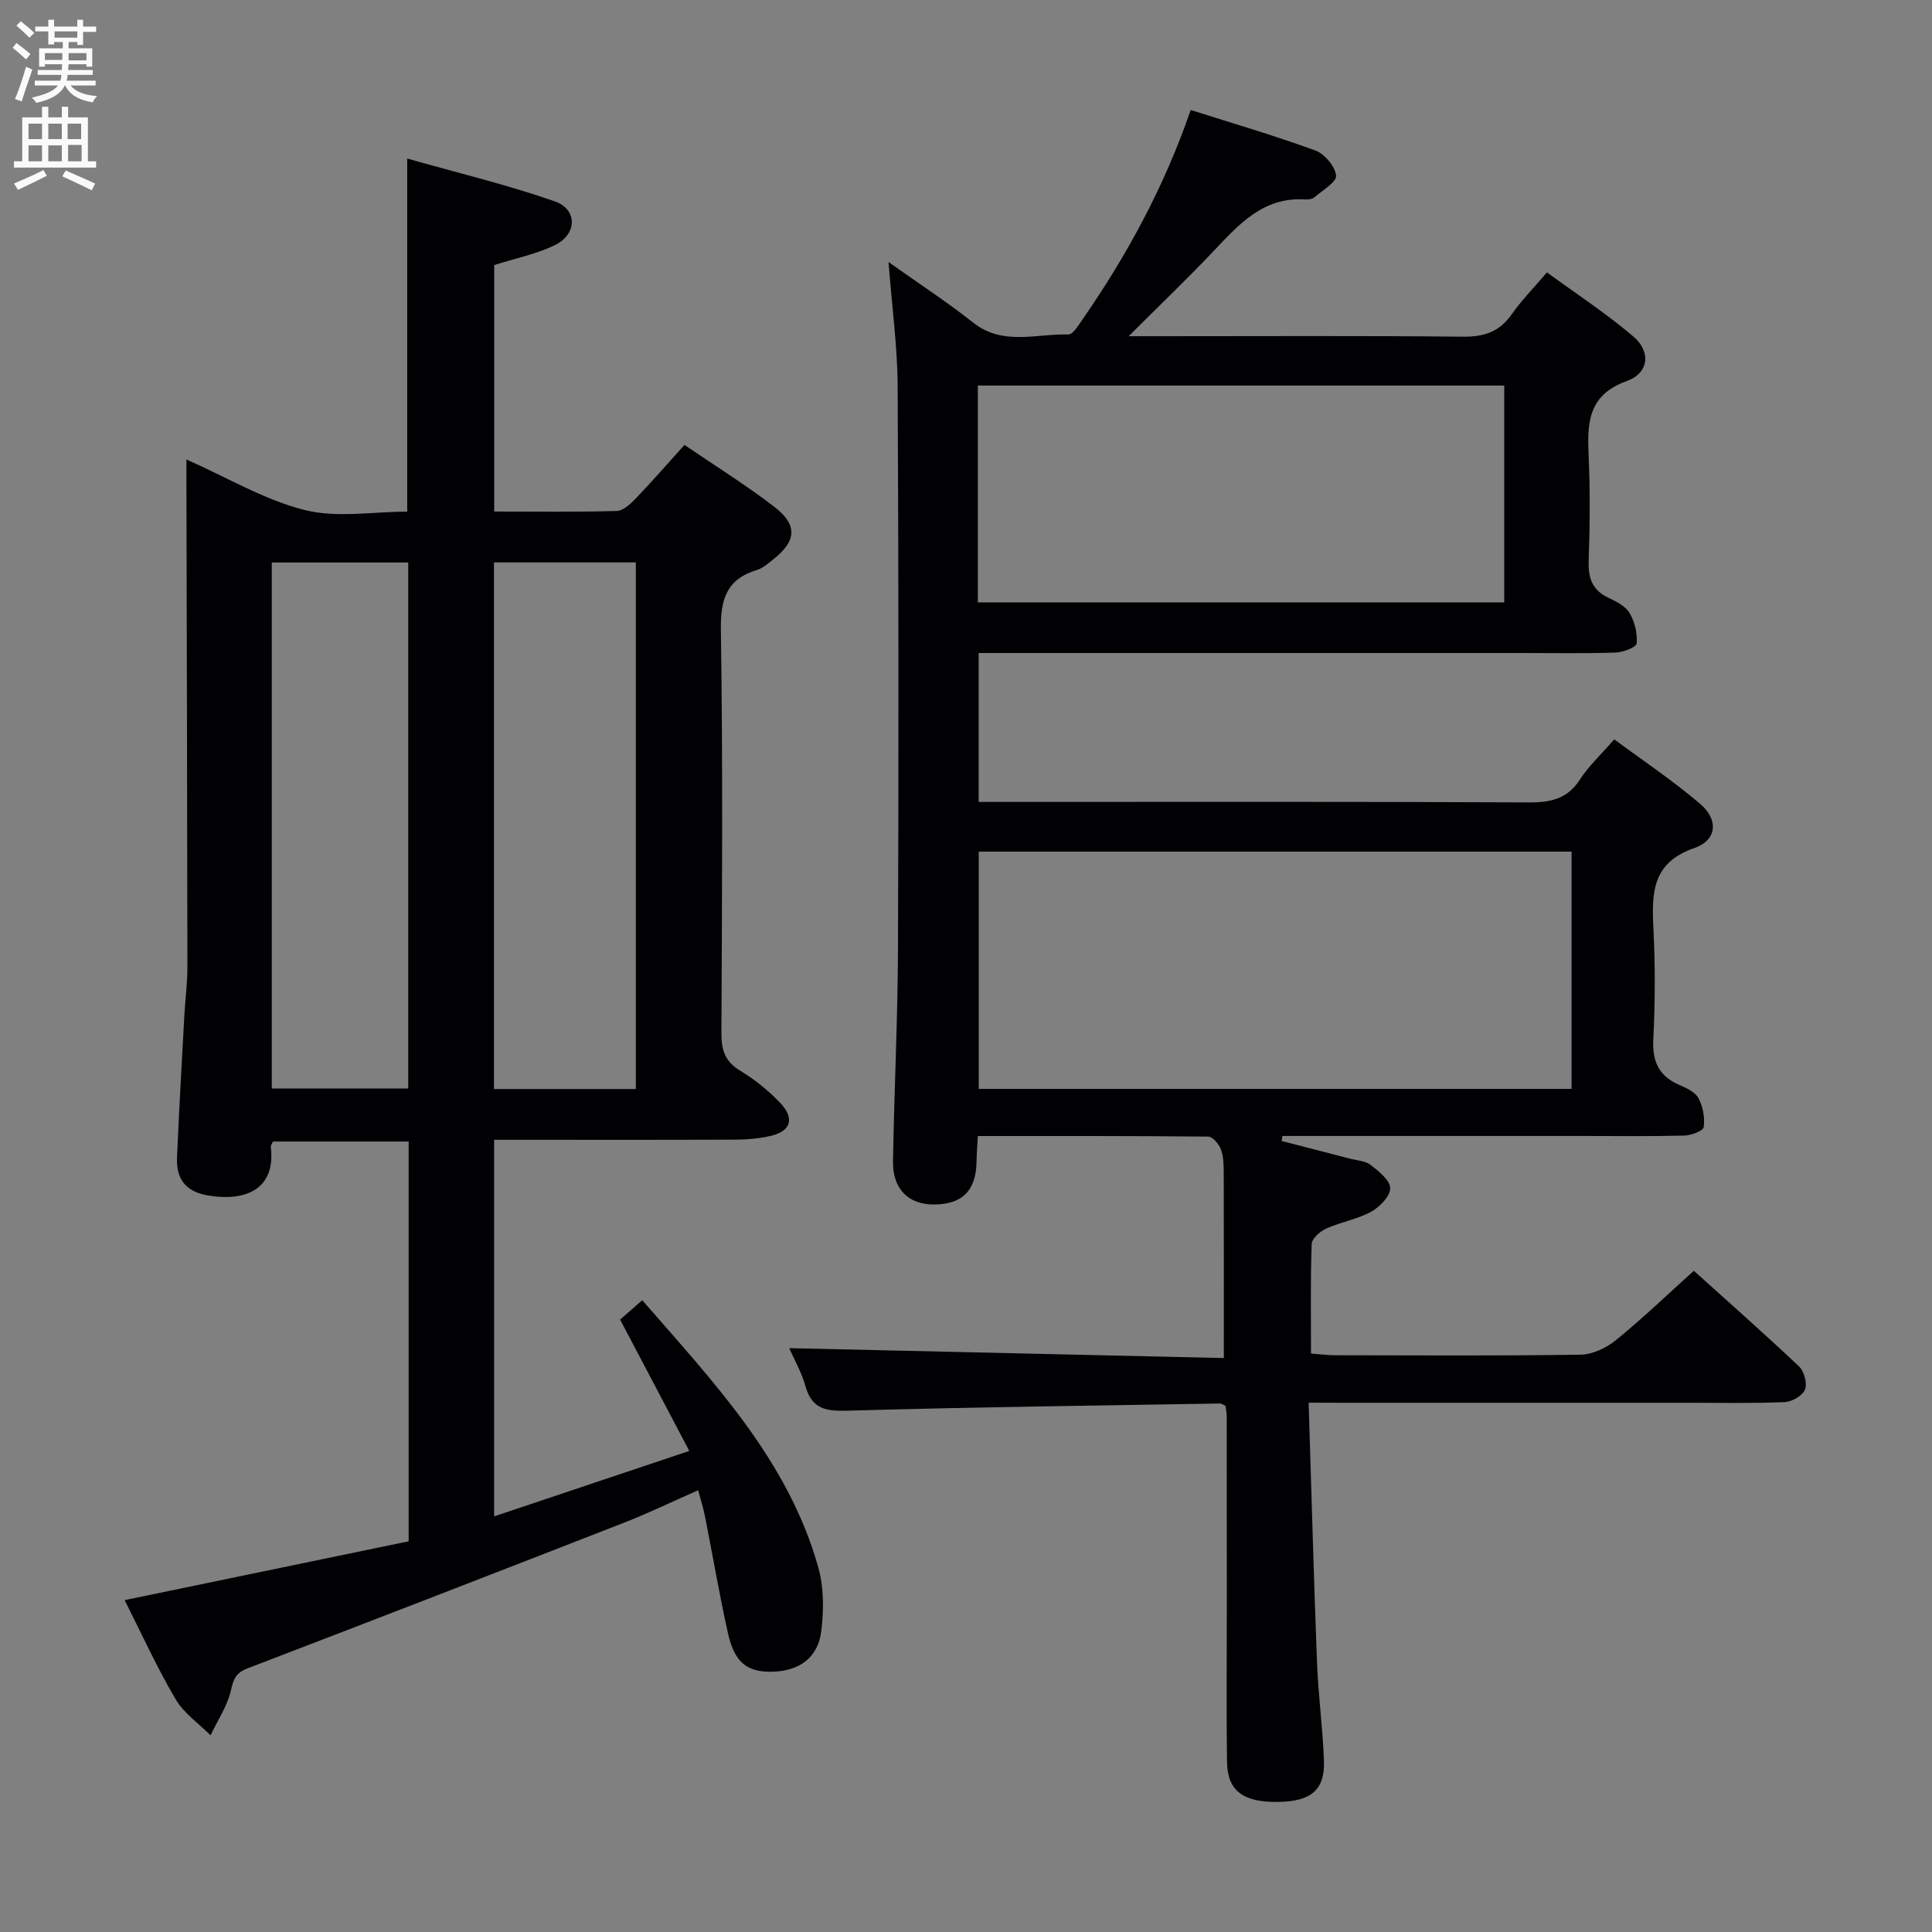 <svg enable-background="new 0 0 400 400" viewBox="0 0 400 400" xmlns="http://www.w3.org/2000/svg"><rect x="0" y="0" width="400" height="400" fill="#808080" stroke="none"/><path d="m270.94 290.41c.58 18.53 1.06 36.14 1.73 53.75.26 6.8 1.19 13.58 1.44 20.38.22 6.05-2.68 8.44-9.51 8.53-7.2.1-10.47-2.3-10.56-8.24-.15-10.66-.04-21.33-.04-31.99 0-13.16 0-26.33-.02-39.49 0-.8-.17-1.59-.25-2.27-.52-.24-.82-.51-1.11-.5-25.62.43-51.25.74-76.86 1.48-4.51.13-7.59-.12-8.98-5.03-.85-2.99-2.44-5.76-3.38-7.91 29.93.68 59.93 1.37 89.98 2.05 0-13.45.02-25.86-.02-38.28-.01-1.65-.02-3.41-.58-4.92-.41-1.1-1.71-2.64-2.63-2.65-15.79-.16-31.57-.12-47.7-.12-.11 2.12-.24 3.73-.27 5.35-.11 5.97-2.98 8.84-8.87 8.83-5.25-.01-8.52-3.22-8.42-8.96.24-14.64.97-29.28 1.03-43.93.14-38.83.13-77.66-.07-116.48-.04-8.25-1.18-16.48-1.89-25.76 6.3 4.48 12.11 8.26 17.52 12.54 6.18 4.89 13.1 2.26 19.71 2.46.95.03 2.11-1.93 2.94-3.12 9.31-13.43 17.01-27.69 22.39-43.36 8.8 2.8 17.41 5.31 25.81 8.39 1.91.7 4.09 3.28 4.29 5.19.14 1.34-2.82 3.07-4.49 4.5-.45.38-1.28.48-1.92.44-8.73-.55-13.77 5.23-19.06 10.81-5.33 5.62-10.94 10.98-17.47 17.51h6.71c20.83 0 41.66-.12 62.49.1 4.4.05 7.58-1.02 10.12-4.66 1.99-2.84 4.46-5.35 7.28-8.66 6.05 4.43 12.27 8.5 17.89 13.28 3.68 3.12 3.23 7.56-1.32 9.2-8.23 2.96-8.24 8.89-7.93 15.76.32 7.15.24 14.33 0 21.49-.12 3.54.73 6.06 4.08 7.64 1.63.77 3.54 1.73 4.39 3.17 1.07 1.81 1.64 4.22 1.47 6.29-.07.78-2.82 1.84-4.37 1.89-6.49.21-13 .09-19.49.09-35.33 0-70.66 0-105.98 0-1.99 0-3.97 0-6.4 0v30.83h5.52c36.16 0 72.32-.08 108.48.1 4.54.02 7.93-.77 10.52-4.78 1.78-2.76 4.28-5.06 7.07-8.28 6.01 4.46 12.22 8.59 17.83 13.4 3.81 3.27 3.45 7.49-1.27 9.12-8.74 3.03-8.8 9.24-8.45 16.53.38 7.65.37 15.34-.02 22.99-.24 4.58 1.07 7.61 5.29 9.47 1.5.66 3.35 1.48 4.05 2.77.94 1.74 1.36 4.06 1.09 6.01-.11.78-2.6 1.72-4.04 1.75-6.99.18-14 .08-20.99.08-19.16 0-38.33 0-57.49 0-1.57 0-3.13 0-4.7 0-.05.35-.1.7-.15 1.04 4.72 1.22 9.44 2.43 14.16 3.66 1.45.38 3.16.44 4.25 1.29 1.68 1.31 4.05 3.17 4.06 4.82.01 1.66-2.18 3.9-3.96 4.88-2.88 1.57-6.29 2.13-9.31 3.49-1.26.57-2.95 2.06-2.99 3.19-.27 7.45-.14 14.91-.14 22.67 1.96.15 3.41.36 4.85.36 17 .02 34 .14 50.99-.12 2.48-.04 5.34-1.42 7.32-3.03 5.42-4.41 10.48-9.28 16.1-14.34 6.63 5.98 14.33 12.77 21.8 19.82 1.06 1 1.72 3.53 1.2 4.8-.51 1.26-2.71 2.51-4.21 2.57-6.65.28-13.33.14-19.99.14-23.83 0-47.66 0-71.49 0-1.96-.02-3.91-.02-7.06-.02zm-68.3-114.09v49.12h122.74c0-16.59 0-32.79 0-49.12-41.06 0-81.67 0-122.74 0zm-.19-51.6h108.99c0-15.13 0-29.98 0-44.9-36.57 0-72.77 0-108.99 0z" fill="#010104"/><path d="m25.81 331.29c19.81-4.1 39.26-8.13 58.8-12.18 0-27.89 0-55.16 0-82.77-9.43 0-18.67 0-28.1 0-.13.32-.49.77-.44 1.17 1 8.24-4.62 11.39-12.97 10-4.73-.79-6.64-3.47-6.45-7.88.42-9.8.99-19.6 1.52-29.4.18-3.32.63-6.63.63-9.95-.03-32.99-.13-65.98-.2-98.98 0-1.96 0-3.91 0-6.17 8.47 3.75 16.14 8.36 24.45 10.46 6.69 1.69 14.14.34 21.26.34 0-24.3 0-48.01 0-73.1 10.38 2.94 20.63 5.4 30.54 8.85 4.76 1.66 4.66 6.81.05 9.06-3.81 1.86-8.12 2.72-12.58 4.14v51.03c8.5 0 16.95.12 25.38-.12 1.35-.04 2.87-1.48 3.96-2.62 3.33-3.47 6.49-7.1 10.05-11.05 6.38 4.35 12.74 8.29 18.63 12.83 4.87 3.76 4.55 7.1-.28 10.89-1.04.82-2.11 1.79-3.33 2.16-6.29 1.91-7.57 6.03-7.48 12.38.42 27.82.24 55.66.11 83.49-.02 3.5.72 5.91 3.89 7.81 2.97 1.78 5.75 4.04 8.16 6.53 3.26 3.37 2.38 6.05-2.08 7.02-2.25.49-4.6.71-6.91.72-15 .06-30 .03-44.99.03-1.63 0-3.25 0-5.13 0v77.97c13.31-4.46 26.3-8.82 40.41-13.55-4.96-9.42-9.5-18.03-14.32-27.19 1.05-.92 2.6-2.28 4.58-4.02 14.75 16.97 30.23 33.14 36.46 55.37 1.16 4.14 1.14 8.86.6 13.18-.68 5.5-4.59 8.24-10.14 8.37-5.17.12-7.81-1.88-9.16-7.91-1.81-8.08-3.18-16.25-4.79-24.37-.32-1.61-.84-3.18-1.4-5.29-5.27 2.32-10.18 4.7-15.25 6.68-25.97 10.14-51.96 20.21-78 30.18-2.38.91-2.94 2.12-3.47 4.52-.73 3.27-2.76 6.26-4.23 9.36-2.44-2.46-5.51-4.55-7.21-7.44-3.87-6.56-7.03-13.53-10.57-20.55zm76.46-214.85v109.03h29.37c0-36.54 0-72.74 0-109.03-9.94 0-19.53 0-29.37 0zm-46 .02v108.91h28.25c0-36.52 0-72.58 0-108.91-9.54 0-18.76 0-28.25 0z" fill="#010104"/><g fill="#fbfafa"><path d="m2.6 9.9.8-1c.9.7 1.9 1.4 2.9 2.3l-.9 1.1c-1.1-1-2-1.8-2.8-2.4zm.5 10.6c.9-2.1 1.6-4.3 2.3-6.7.4.2.8.4 1.3.6-.7 2.1-1.5 4.3-2.2 6.6zm.3-15.2.9-.9c1 .8 2 1.6 2.8 2.4l-1 1c-.9-.9-1.8-1.7-2.7-2.5zm12.6-1.2h1.2v1.4h2.7v1.1h-2.7v2.7h-1.2v-.6h-1.8v1.3h4.9v3.8h-1.2v-.5h-3.7c0 .4-.1.9-.1 1.2h5.1v1h-5.2c0 .5-.1.9-.2 1.2h6v1h-5.2c1.1 1.3 2.9 2 5.5 2.2-.4.4-.7.8-.9 1.3-2.9-.5-4.8-1.6-5.7-3.5h-.1c-.8 1.7-2.7 2.9-5.9 3.6-.2-.4-.6-.8-.9-1.1 2.8-.6 4.6-1.4 5.4-2.5h-4.8v-1h5.3c.1-.3.2-.7.2-1.2h-4.9v-1h5c0-.4 0-.8.1-1.2h-3.6v.5h-1.2v-3.8h4.9v-1.3h-1.8v.5h-1.2v-2.7h-2.7v-1h2.7v-1.4h1.2v1.4h4.8zm-6.7 8.3h3.6c0-.4 0-.9 0-1.4h-3.6zm1.9-4.6h4.8v-1.3h-4.7v1.3zm6.7 3.2h-3.7v1.5h3.7z"/><path d="m8.7 22.1h1.3v2.2h2.8v-2.2h1.3v2.2h4.1v9.1h1.7v1.3h-17v-1.3h1.7v-9.1h4.1zm.3 13.1.7 1.2c-1.8.9-3.8 1.9-6 2.9-.2-.4-.5-.8-.8-1.3 2.3-1 4.4-1.9 6.1-2.8zm-3.1-6.4h2.8v-3.2h-2.8zm0 4.6h2.8v-3.3h-2.8zm4.1-4.6h2.8v-3.2h-2.8zm0 4.6h2.8v-3.3h-2.8zm3.6 1.9c2.1.9 4.1 1.8 6.1 2.7l-.7 1.4c-2.2-1.1-4.2-2-6.1-2.9zm3.2-9.7h-2.8v3.2h2.8zm-2.7 7.8h2.8v-3.4h-2.8z"/></g></svg>